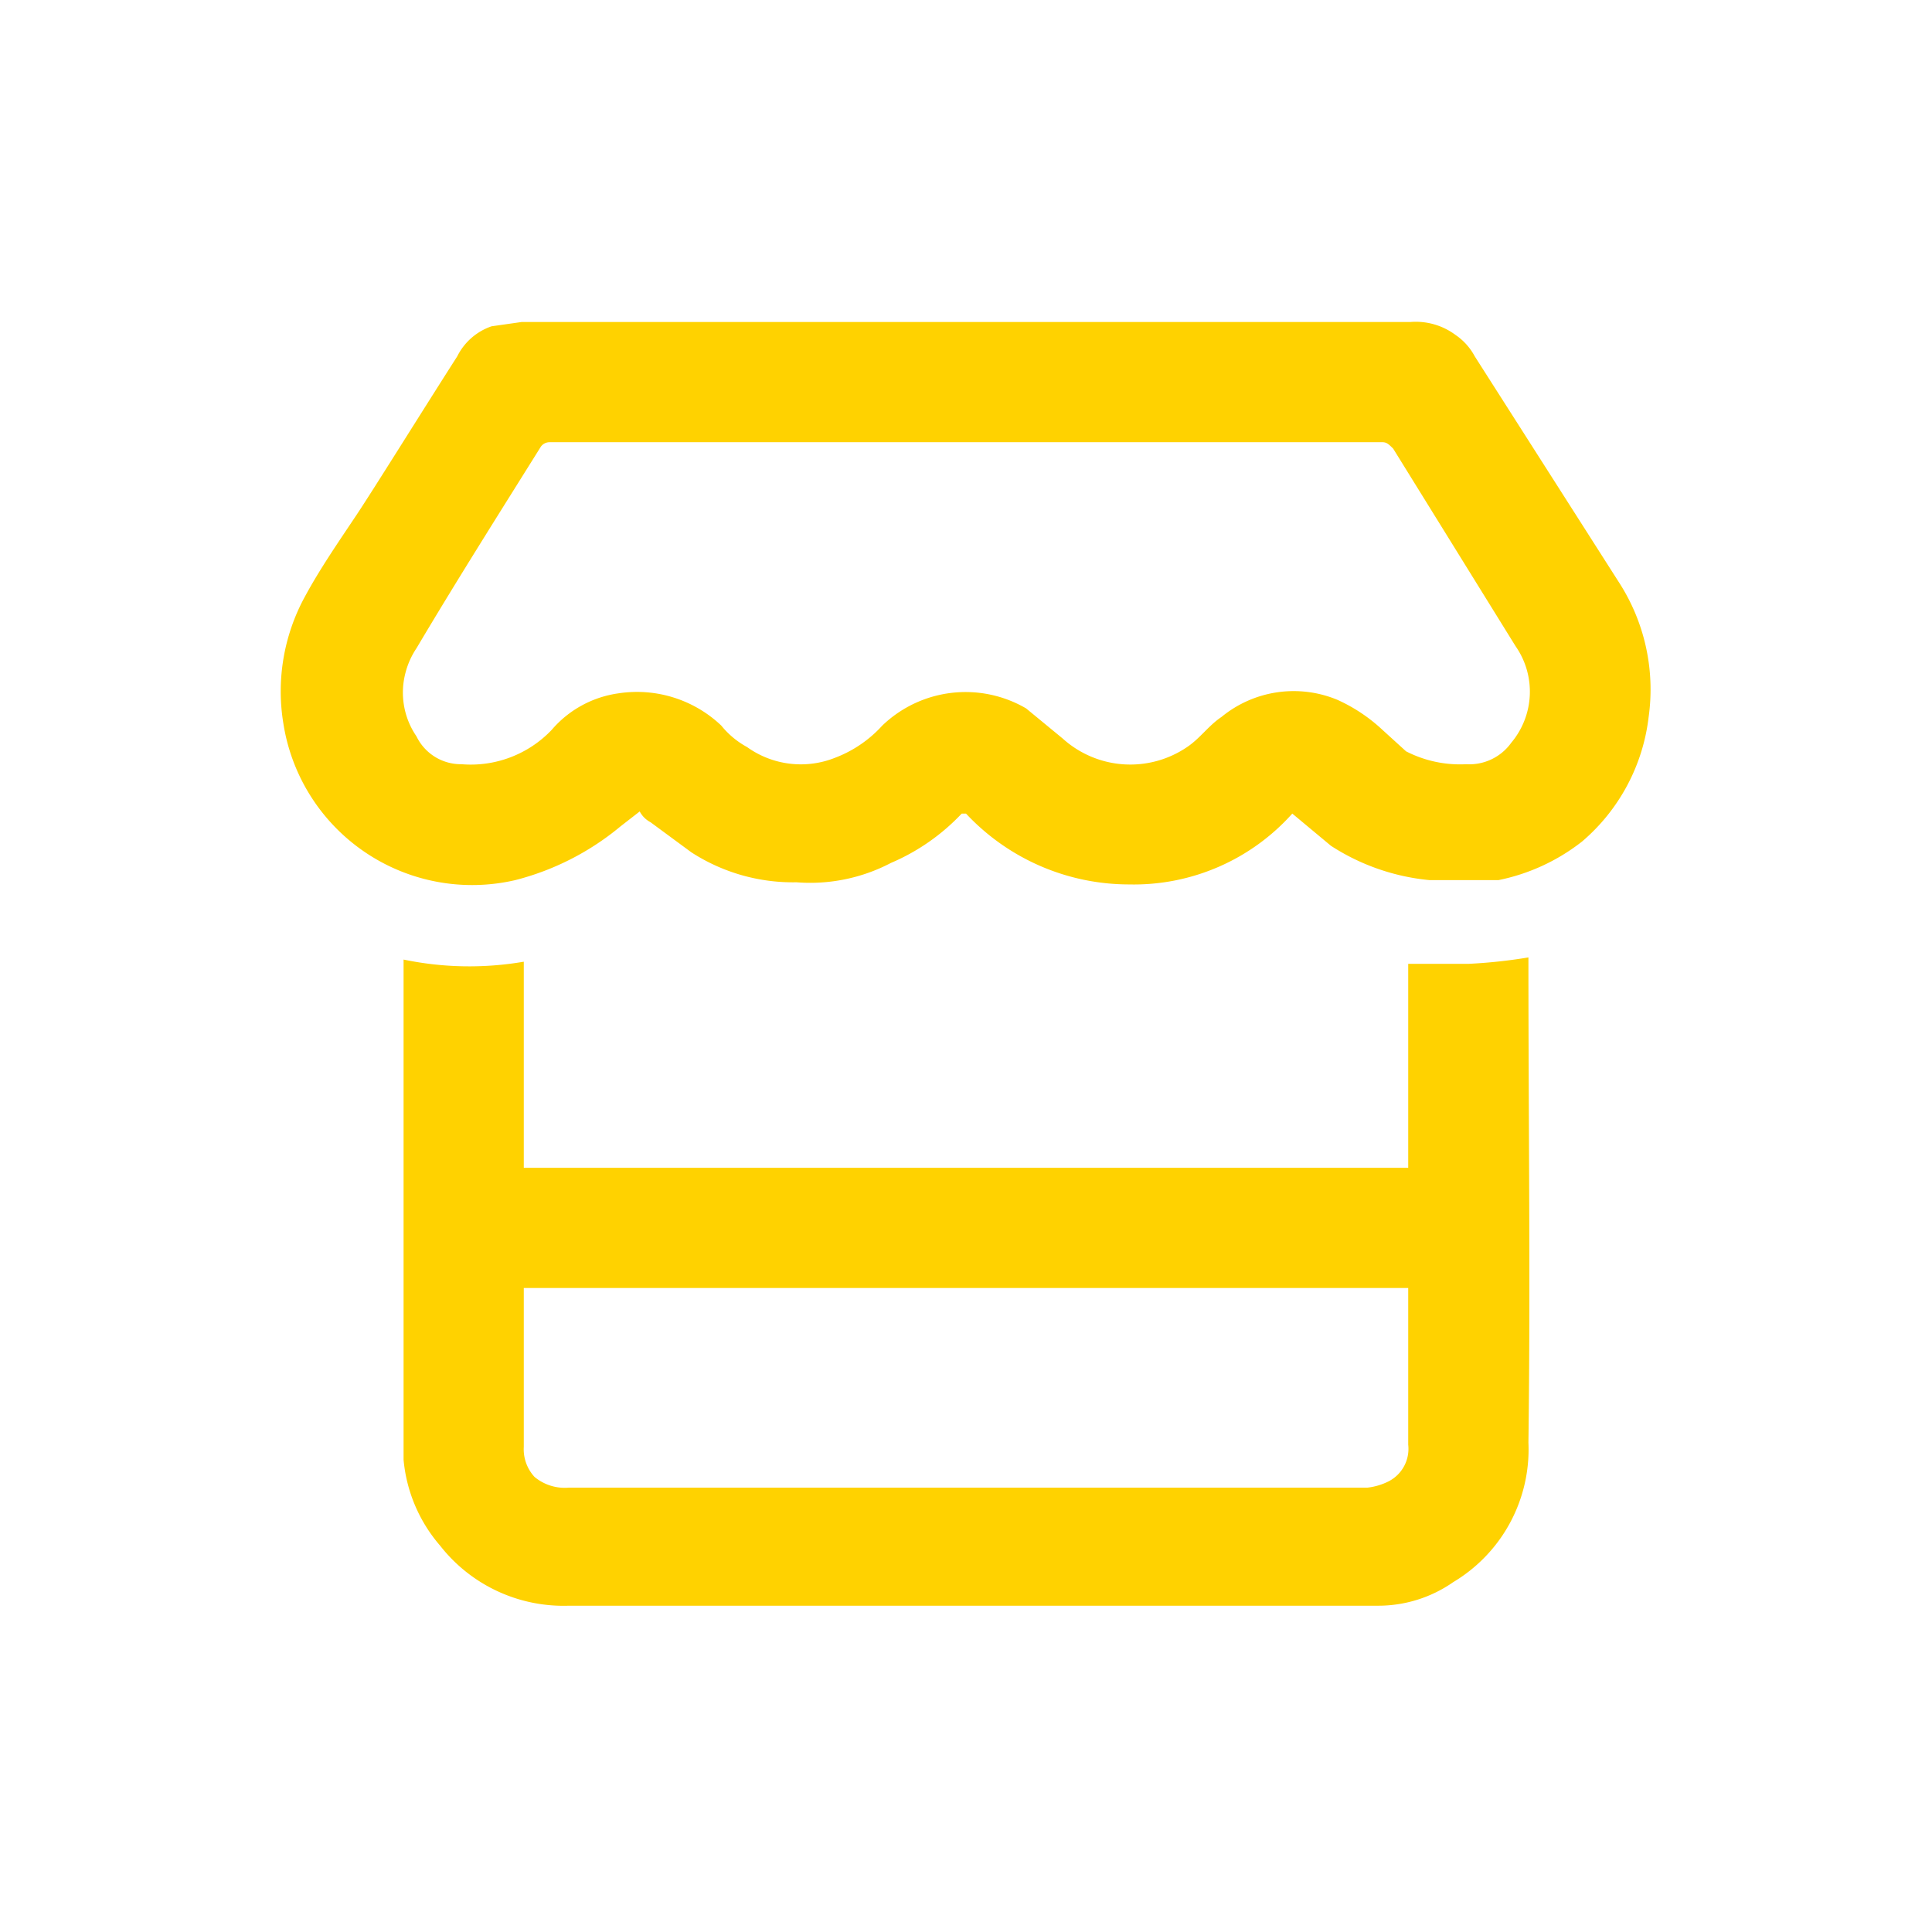 <svg xmlns="http://www.w3.org/2000/svg" viewBox="0 0 90 90"><defs><style>.cls-1{fill:#ffd200;}</style></defs><g id="Layer_1" data-name="Layer 1"><path class="cls-1" d="M60.2,37.9a9.9,9.9,0,0,1-7.6,3.3A10.4,10.4,0,0,1,45,37.9h-.2a9.8,9.8,0,0,1-3.3,2.3,8.1,8.1,0,0,1-4.4.9,8.7,8.7,0,0,1-4.9-1.4l-1.9-1.4a1.2,1.2,0,0,1-.5-.5l-.9.7A12.5,12.5,0,0,1,24,41a8.9,8.9,0,0,1-10.8-7.3,9.2,9.2,0,0,1,1-5.9c.7-1.3,1.6-2.6,2.4-3.8s3.1-4.9,4.7-7.4a2.8,2.8,0,0,1,1.6-1.4l1.4-.2H65.7a3.1,3.1,0,0,1,2.1.6,2.8,2.8,0,0,1,.9,1l6.7,10.5a9.2,9.2,0,0,1,1.4,6.3,9,9,0,0,1-3.1,5.8A9.3,9.3,0,0,1,69.8,41H66.6A10.2,10.2,0,0,1,62,39.4ZM45,20.6H25.6a.5.5,0,0,0-.4.2c-2,3.2-3.9,6.2-5.8,9.4a3.7,3.7,0,0,0-.5,1.1,3.6,3.6,0,0,0,.5,3,2.3,2.3,0,0,0,2.1,1.3A5.2,5.2,0,0,0,25.7,34a5,5,0,0,1,3.1-1.7,5.7,5.7,0,0,1,4.8,1.5,4,4,0,0,0,1.2,1,4.3,4.3,0,0,0,4.1.5,5.7,5.7,0,0,0,2.2-1.5,5.6,5.6,0,0,1,6.7-.8l1.7,1.4a4.7,4.7,0,0,0,5.8.4c.6-.4,1-1,1.6-1.4a5.3,5.3,0,0,1,5.4-.8A7.7,7.7,0,0,1,64.4,34l1.1,1a5.5,5.5,0,0,0,2.8.6,2.4,2.4,0,0,0,2.1-1,3.7,3.7,0,0,0,.2-4.5l-5.7-9.2c-.2-.2-.3-.3-.5-.3Z"/><path class="cls-1" d="M18.8,44.7a15,15,0,0,0,5.6.1v9.6H65.6V44.9h2.8a24,24,0,0,0,2.8-.3v.2c0,7.5.1,15,0,22.4a7.2,7.2,0,0,1-3.5,6.5,6.1,6.1,0,0,1-3.5,1.1H26.5a7.3,7.3,0,0,1-6-2.8A7.1,7.1,0,0,1,18.8,68V44.7ZM24.4,60h0v7.4a1.9,1.9,0,0,0,.5,1.4,2.2,2.2,0,0,0,1.6.5H63.7a2.9,2.9,0,0,0,1-.3,1.7,1.7,0,0,0,.9-1.7V60Z"/></g></svg>